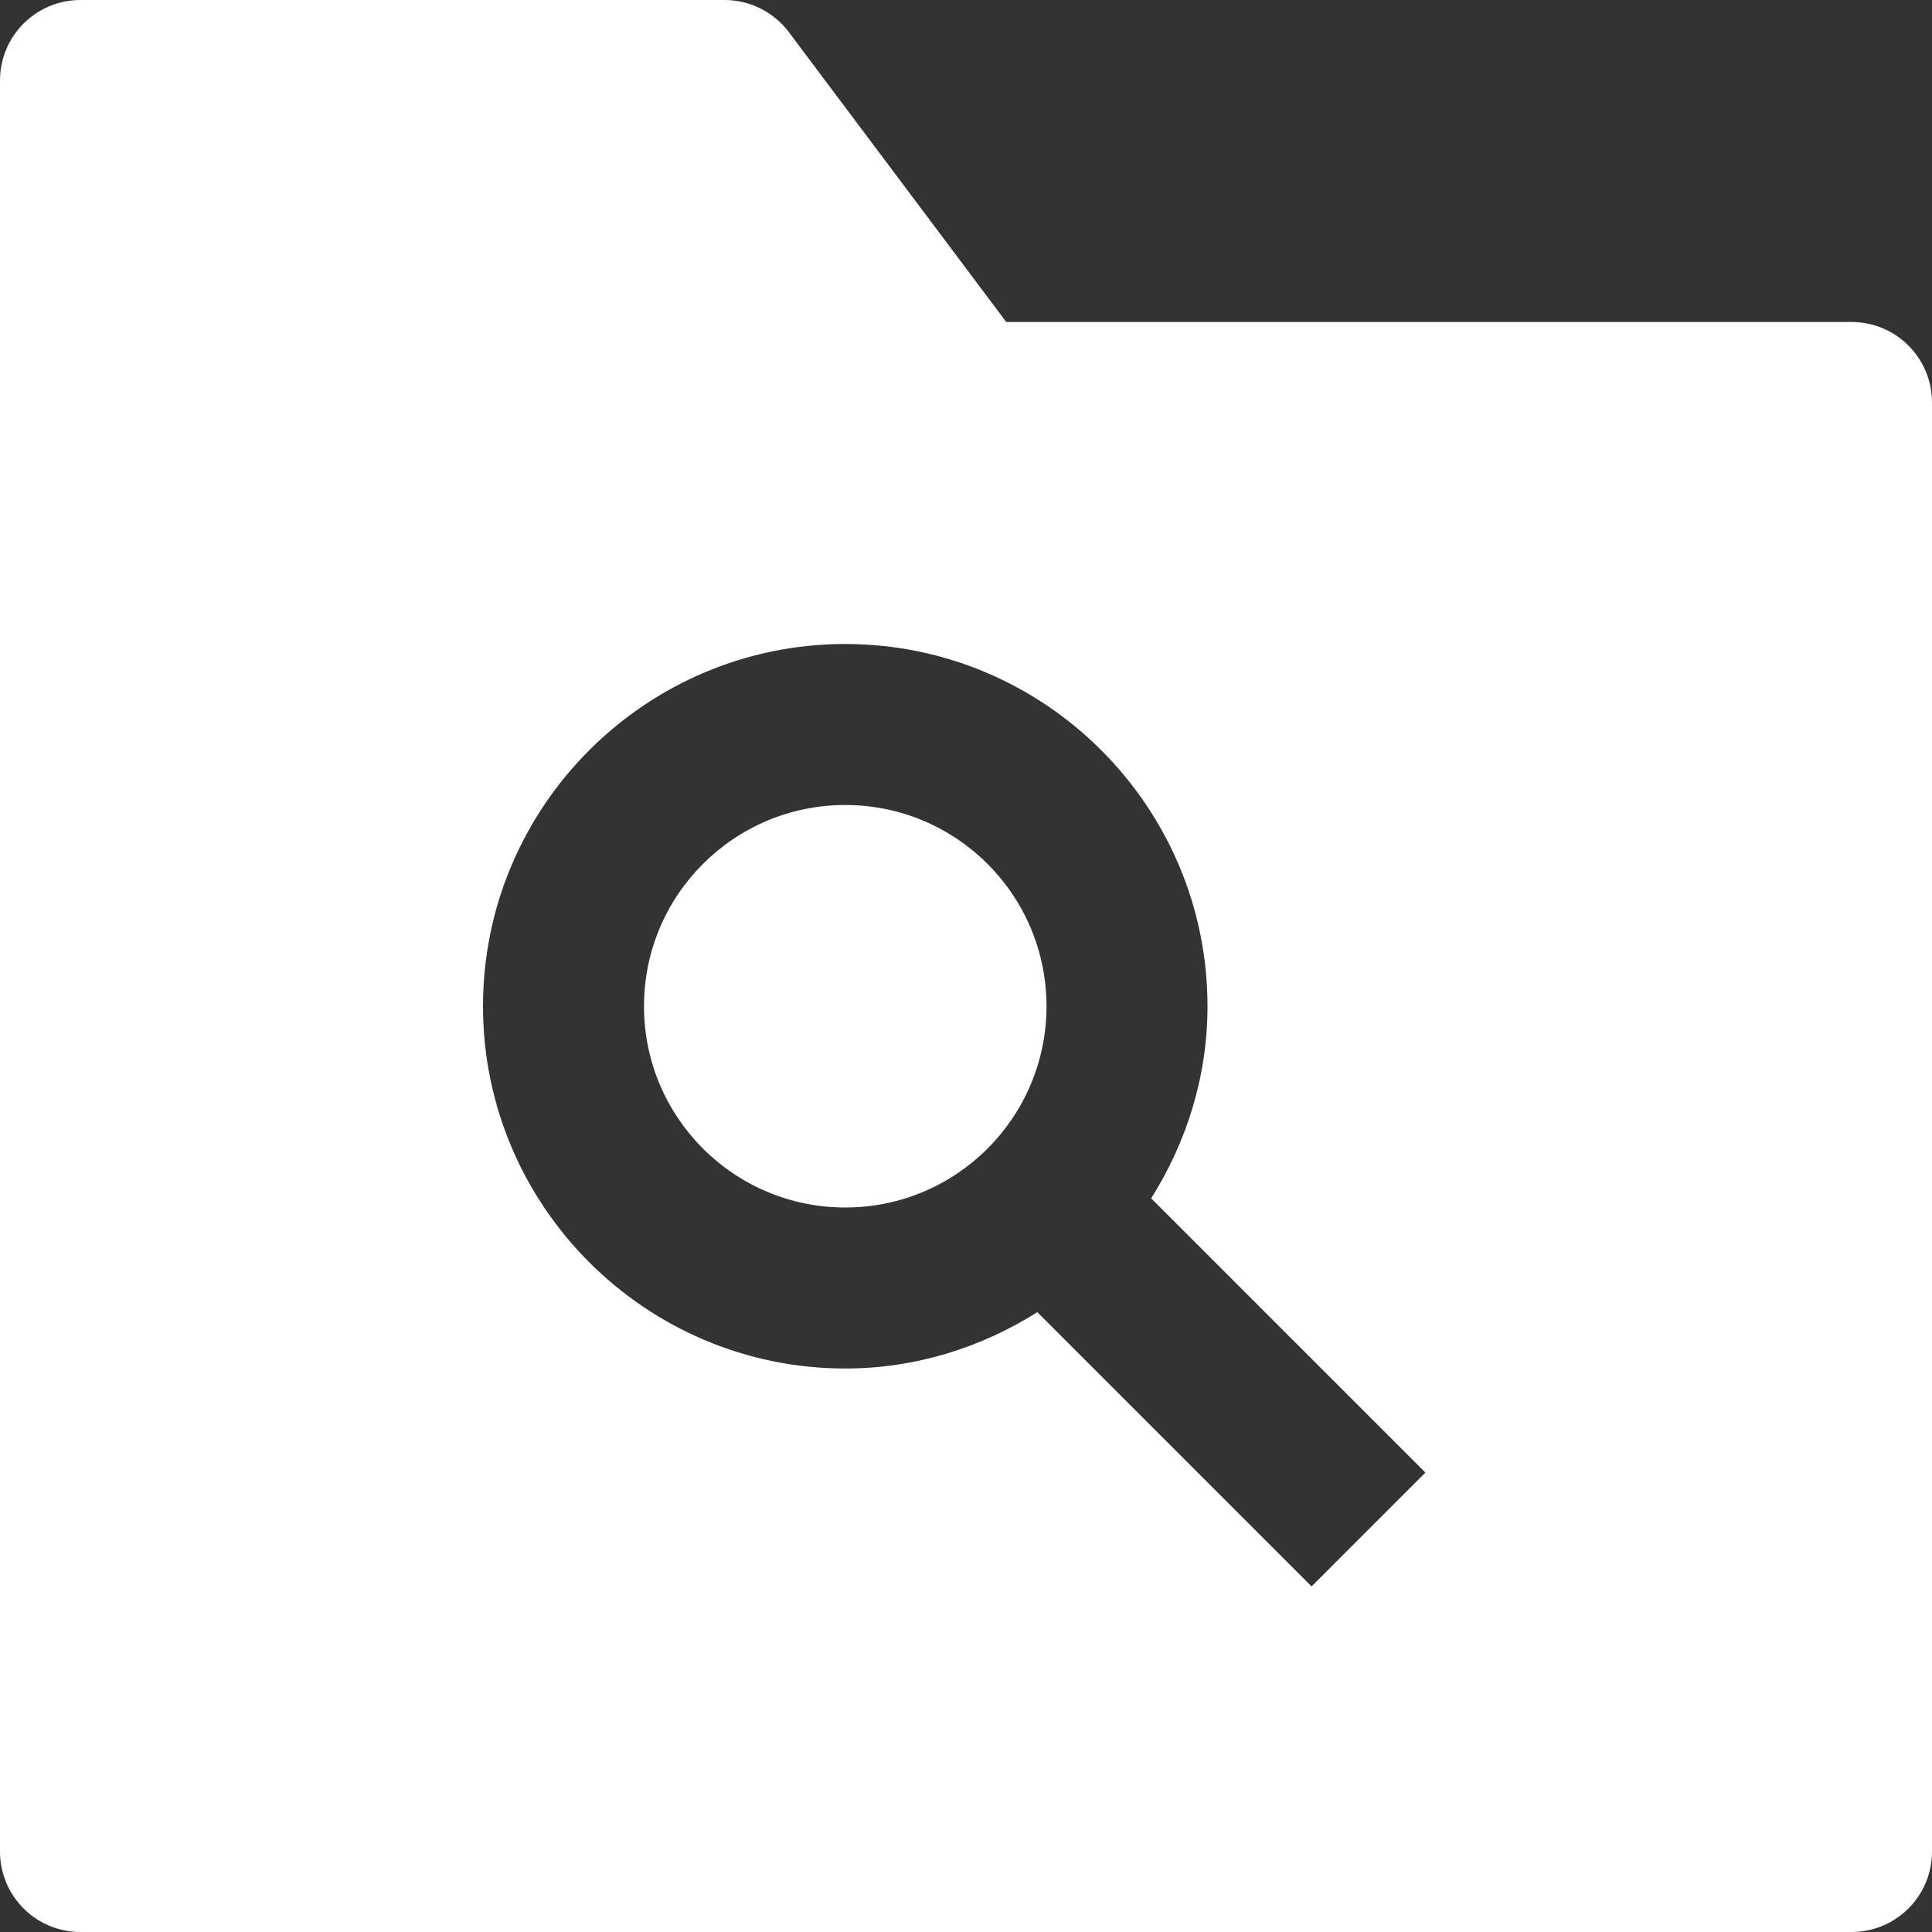 <svg xmlns="http://www.w3.org/2000/svg" xmlns:xlink="http://www.w3.org/1999/xlink" x="0px" y="0px" width="24" height="24" viewBox="0 0 24 24"><rect x="0" y="0" width="24" height="24" fill="#333333" stroke="none"/><g class="nc-icon-wrapper" fill="#ffff"><circle fill="#fff" cx="10.5" cy="12.5" r="2.5"></circle> <path fill="#fff" d="M23,4H12.5L9.8,0.4C9.611,0.148,9.314,0,9,0H1C0.447,0,0,0.447,0,1v22c0,0.553,0.447,1,1,1h22 c0.553,0,1-0.447,1-1V5C24,4.447,23.553,4,23,4z M16.293,19.707L12.886,16.3C12.193,16.737,11.379,17,10.5,17 C8.019,17,6,14.981,6,12.5S8.019,8,10.5,8s4.5,2.019,4.5,4.5c0,0.879-0.263,1.693-0.7,2.386l3.407,3.407L16.293,19.707z"></path></g></svg>
